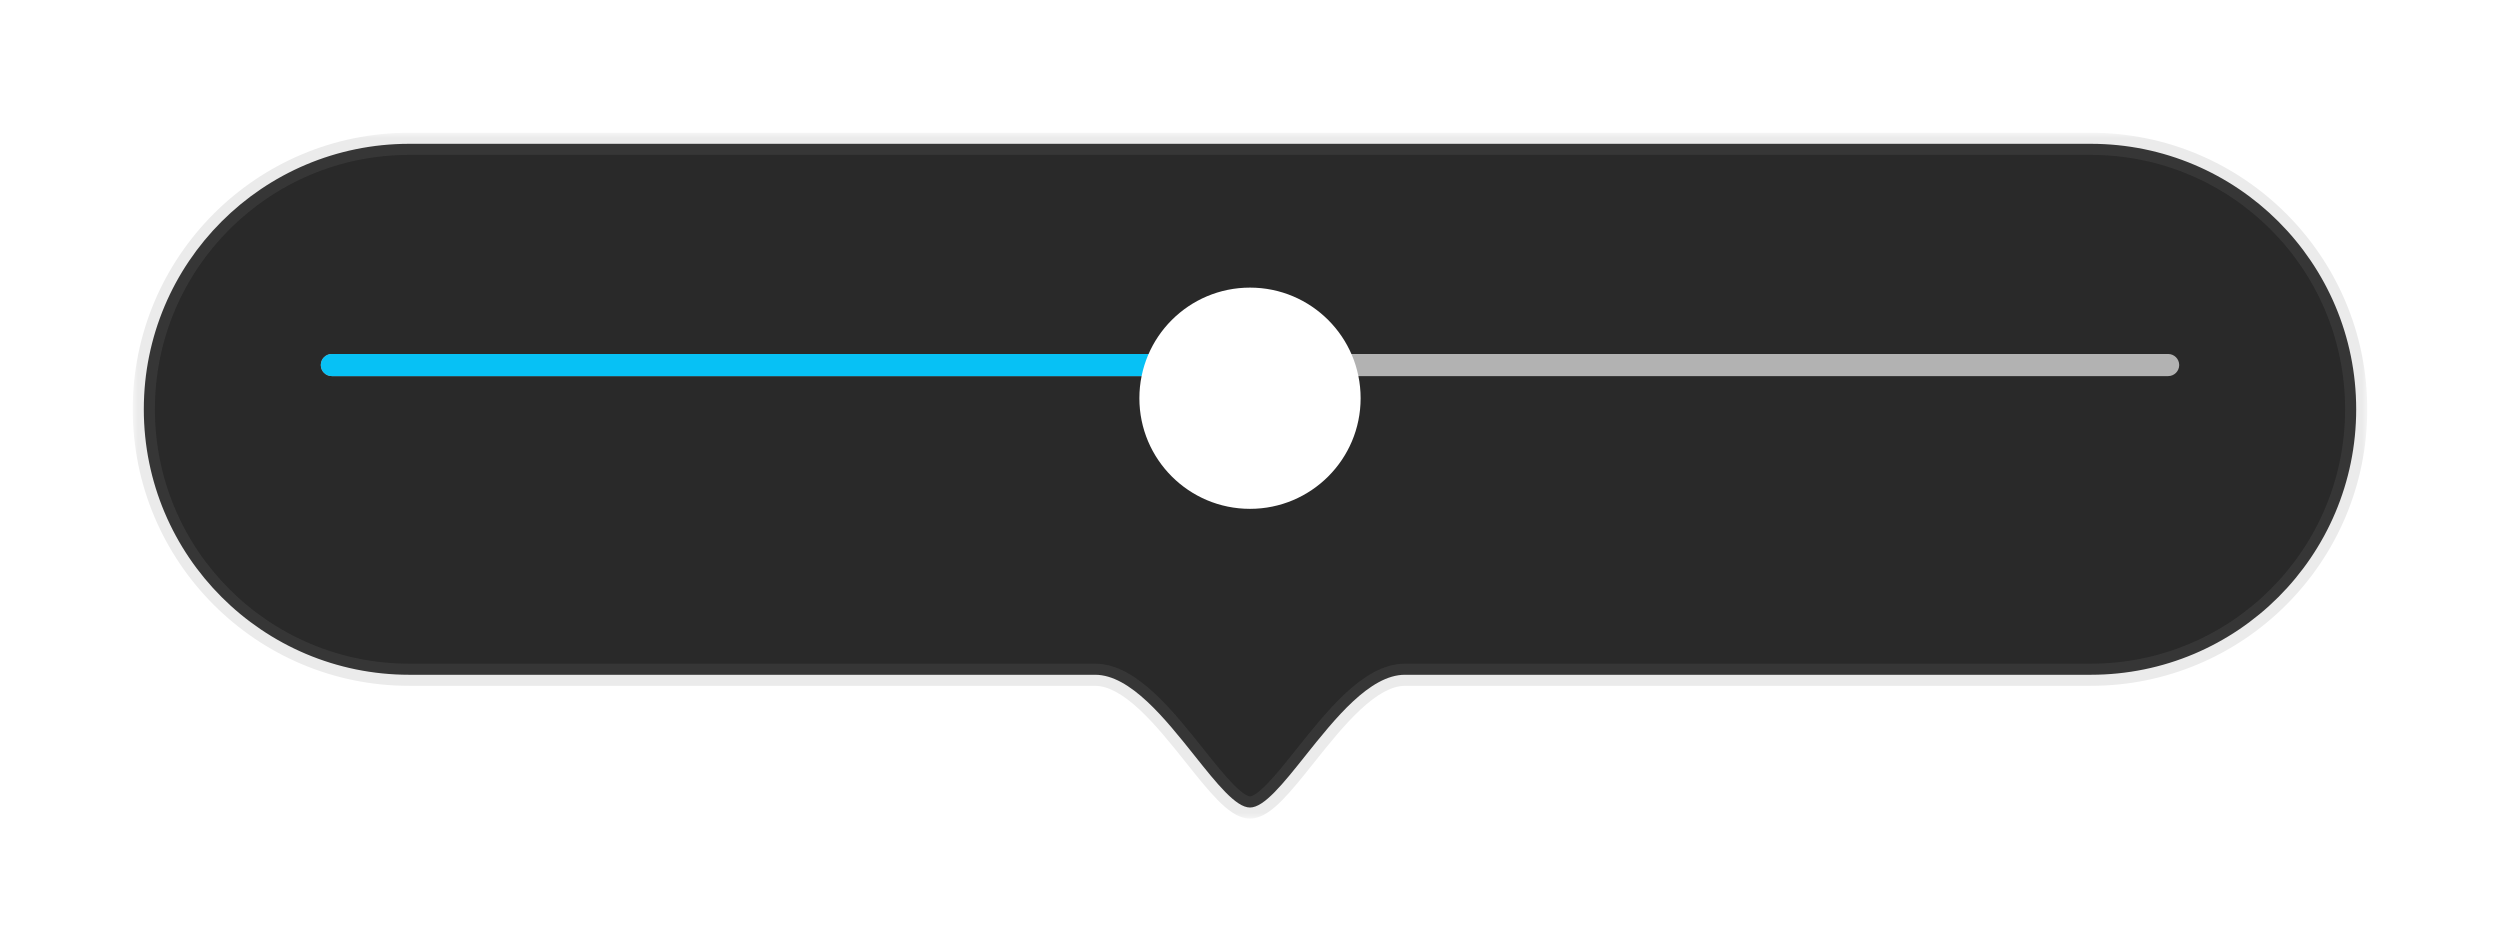 <svg width="226" height="86" viewBox="0 0 226 86" fill="none" xmlns="http://www.w3.org/2000/svg">
<g filter="url(#filter0_d)">
<mask id="mask0" mask-type="alpha" maskUnits="userSpaceOnUse" x="12" y="8" width="202" height="62">
<path d="M214 8H12V70H214V8Z" fill="white"/>
<path fill-rule="evenodd" clip-rule="evenodd" d="M37 9C23.745 9 13 19.745 13 33C13 46.255 23.745 57 37 57H99C102.164 57 105.327 60.97 108.015 64.343C110 66.835 111.726 69 113 69C114.274 69 116 66.835 117.985 64.343C120.673 60.97 123.836 57 127 57H189C202.255 57 213 46.255 213 33C213 19.745 202.255 9 189 9H37Z" fill="black"/>
</mask>
<g mask="url(#mask0)">
<path d="M117.594 64.032L117.985 64.343L117.594 64.032C116.596 65.284 115.686 66.425 114.869 67.255C114.462 67.669 114.094 67.99 113.765 68.204C113.431 68.421 113.181 68.5 113 68.5C112.819 68.5 112.569 68.421 112.235 68.204C111.906 67.99 111.538 67.669 111.131 67.255C110.314 66.425 109.404 65.284 108.406 64.032L108.015 64.343L108.406 64.032L108.391 64.012C107.056 62.338 105.575 60.479 104.026 59.04C102.486 57.609 100.782 56.5 99 56.5H37C24.021 56.5 13.5 45.979 13.5 33C13.5 20.021 24.021 9.5 37 9.5H189C201.979 9.5 212.5 20.021 212.5 33C212.5 45.979 201.979 56.5 189 56.5H127C125.218 56.5 123.514 57.609 121.974 59.04C120.425 60.479 118.944 62.338 117.609 64.012L117.594 64.032Z" fill="#292929" stroke="#3B3B3B"/>
<path d="M108.015 64.343L107.233 64.966L108.015 64.343ZM117.985 64.343L118.767 64.966L117.985 64.343ZM14 33C14 20.297 24.297 10 37 10V8C23.193 8 12 19.193 12 33H14ZM37 56C24.297 56 14 45.703 14 33H12C12 46.807 23.193 58 37 58V56ZM99 56H37V58H99V56ZM108.797 63.72C107.464 62.047 105.954 60.149 104.366 58.674C102.808 57.226 100.982 56 99 56V58C100.181 58 101.519 58.759 103.005 60.139C104.462 61.493 105.878 63.266 107.233 64.966L108.797 63.72ZM113 68C112.957 68 112.804 67.977 112.508 67.784C112.222 67.599 111.883 67.307 111.487 66.905C110.693 66.097 109.801 64.98 108.797 63.72L107.233 64.966C108.214 66.198 109.178 67.409 110.061 68.307C110.504 68.758 110.959 69.163 111.417 69.461C111.866 69.753 112.406 70 113 70V68ZM117.203 63.72C116.199 64.98 115.307 66.097 114.513 66.905C114.117 67.307 113.778 67.599 113.492 67.784C113.196 67.977 113.043 68 113 68V70C113.594 70 114.134 69.753 114.583 69.461C115.041 69.163 115.496 68.758 115.939 68.307C116.822 67.409 117.786 66.198 118.767 64.966L117.203 63.72ZM127 56C125.018 56 123.192 57.226 121.634 58.674C120.046 60.149 118.536 62.047 117.203 63.72L118.767 64.966C120.122 63.266 121.538 61.493 122.995 60.139C124.481 58.759 125.819 58 127 58V56ZM189 56H127V58H189V56ZM212 33C212 45.703 201.703 56 189 56V58C202.807 58 214 46.807 214 33H212ZM189 10C201.703 10 212 20.297 212 33H214C214 19.193 202.807 8 189 8V10ZM37 10H189V8H37V10Z" fill="black" fill-opacity="0.08"/>
</g>
</g>
<path d="M196 32H30C29.448 32 29 32.448 29 33C29 33.552 29.448 34 30 34H196C196.552 34 197 33.552 197 33C197 32.448 196.552 32 196 32Z" fill="#B2B2B2"/>
<path d="M112 32H30C29.448 32 29 32.448 29 33C29 33.552 29.448 34 30 34H112C112.552 34 113 33.552 113 33C113 32.448 112.552 32 112 32Z" fill="#07C1F5"/>
<g filter="url(#filter1_dd)">
<path fill-rule="evenodd" clip-rule="evenodd" d="M113 43C118.523 43 123 38.523 123 33C123 27.477 118.523 23 113 23C107.477 23 103 27.477 103 33C103 38.523 107.477 43 113 43Z" fill="white"/>
</g>
<defs>
<filter id="filter0_d" x="0" y="0" width="226" height="86" filterUnits="userSpaceOnUse" color-interpolation-filters="sRGB">
<feFlood flood-opacity="0" result="BackgroundImageFix"/>
<feColorMatrix in="SourceAlpha" type="matrix" values="0 0 0 0 0 0 0 0 0 0 0 0 0 0 0 0 0 0 127 0"/>
<feOffset dy="4"/>
<feGaussianBlur stdDeviation="6"/>
<feColorMatrix type="matrix" values="0 0 0 0 0 0 0 0 0 0 0 0 0 0 0 0 0 0 0.16 0"/>
<feBlend mode="normal" in2="BackgroundImageFix" result="effect1_dropShadow"/>
<feBlend mode="normal" in="SourceGraphic" in2="effect1_dropShadow" result="shape"/>
</filter>
<filter id="filter1_dd" x="99" y="21" width="28" height="28" filterUnits="userSpaceOnUse" color-interpolation-filters="sRGB">
<feFlood flood-opacity="0" result="BackgroundImageFix"/>
<feColorMatrix in="SourceAlpha" type="matrix" values="0 0 0 0 0 0 0 0 0 0 0 0 0 0 0 0 0 0 127 0"/>
<feOffset dy="2"/>
<feGaussianBlur stdDeviation="2"/>
<feColorMatrix type="matrix" values="0 0 0 0 0 0 0 0 0 0 0 0 0 0 0 0 0 0 0.2 0"/>
<feBlend mode="normal" in2="BackgroundImageFix" result="effect1_dropShadow"/>
<feColorMatrix in="SourceAlpha" type="matrix" values="0 0 0 0 0 0 0 0 0 0 0 0 0 0 0 0 0 0 127 0"/>
<feOffset dy="1"/>
<feGaussianBlur stdDeviation="1"/>
<feColorMatrix type="matrix" values="0 0 0 0 0 0 0 0 0 0 0 0 0 0 0 0 0 0 0.2 0"/>
<feBlend mode="normal" in2="effect1_dropShadow" result="effect2_dropShadow"/>
<feBlend mode="normal" in="SourceGraphic" in2="effect2_dropShadow" result="shape"/>
</filter>
</defs>
</svg>
